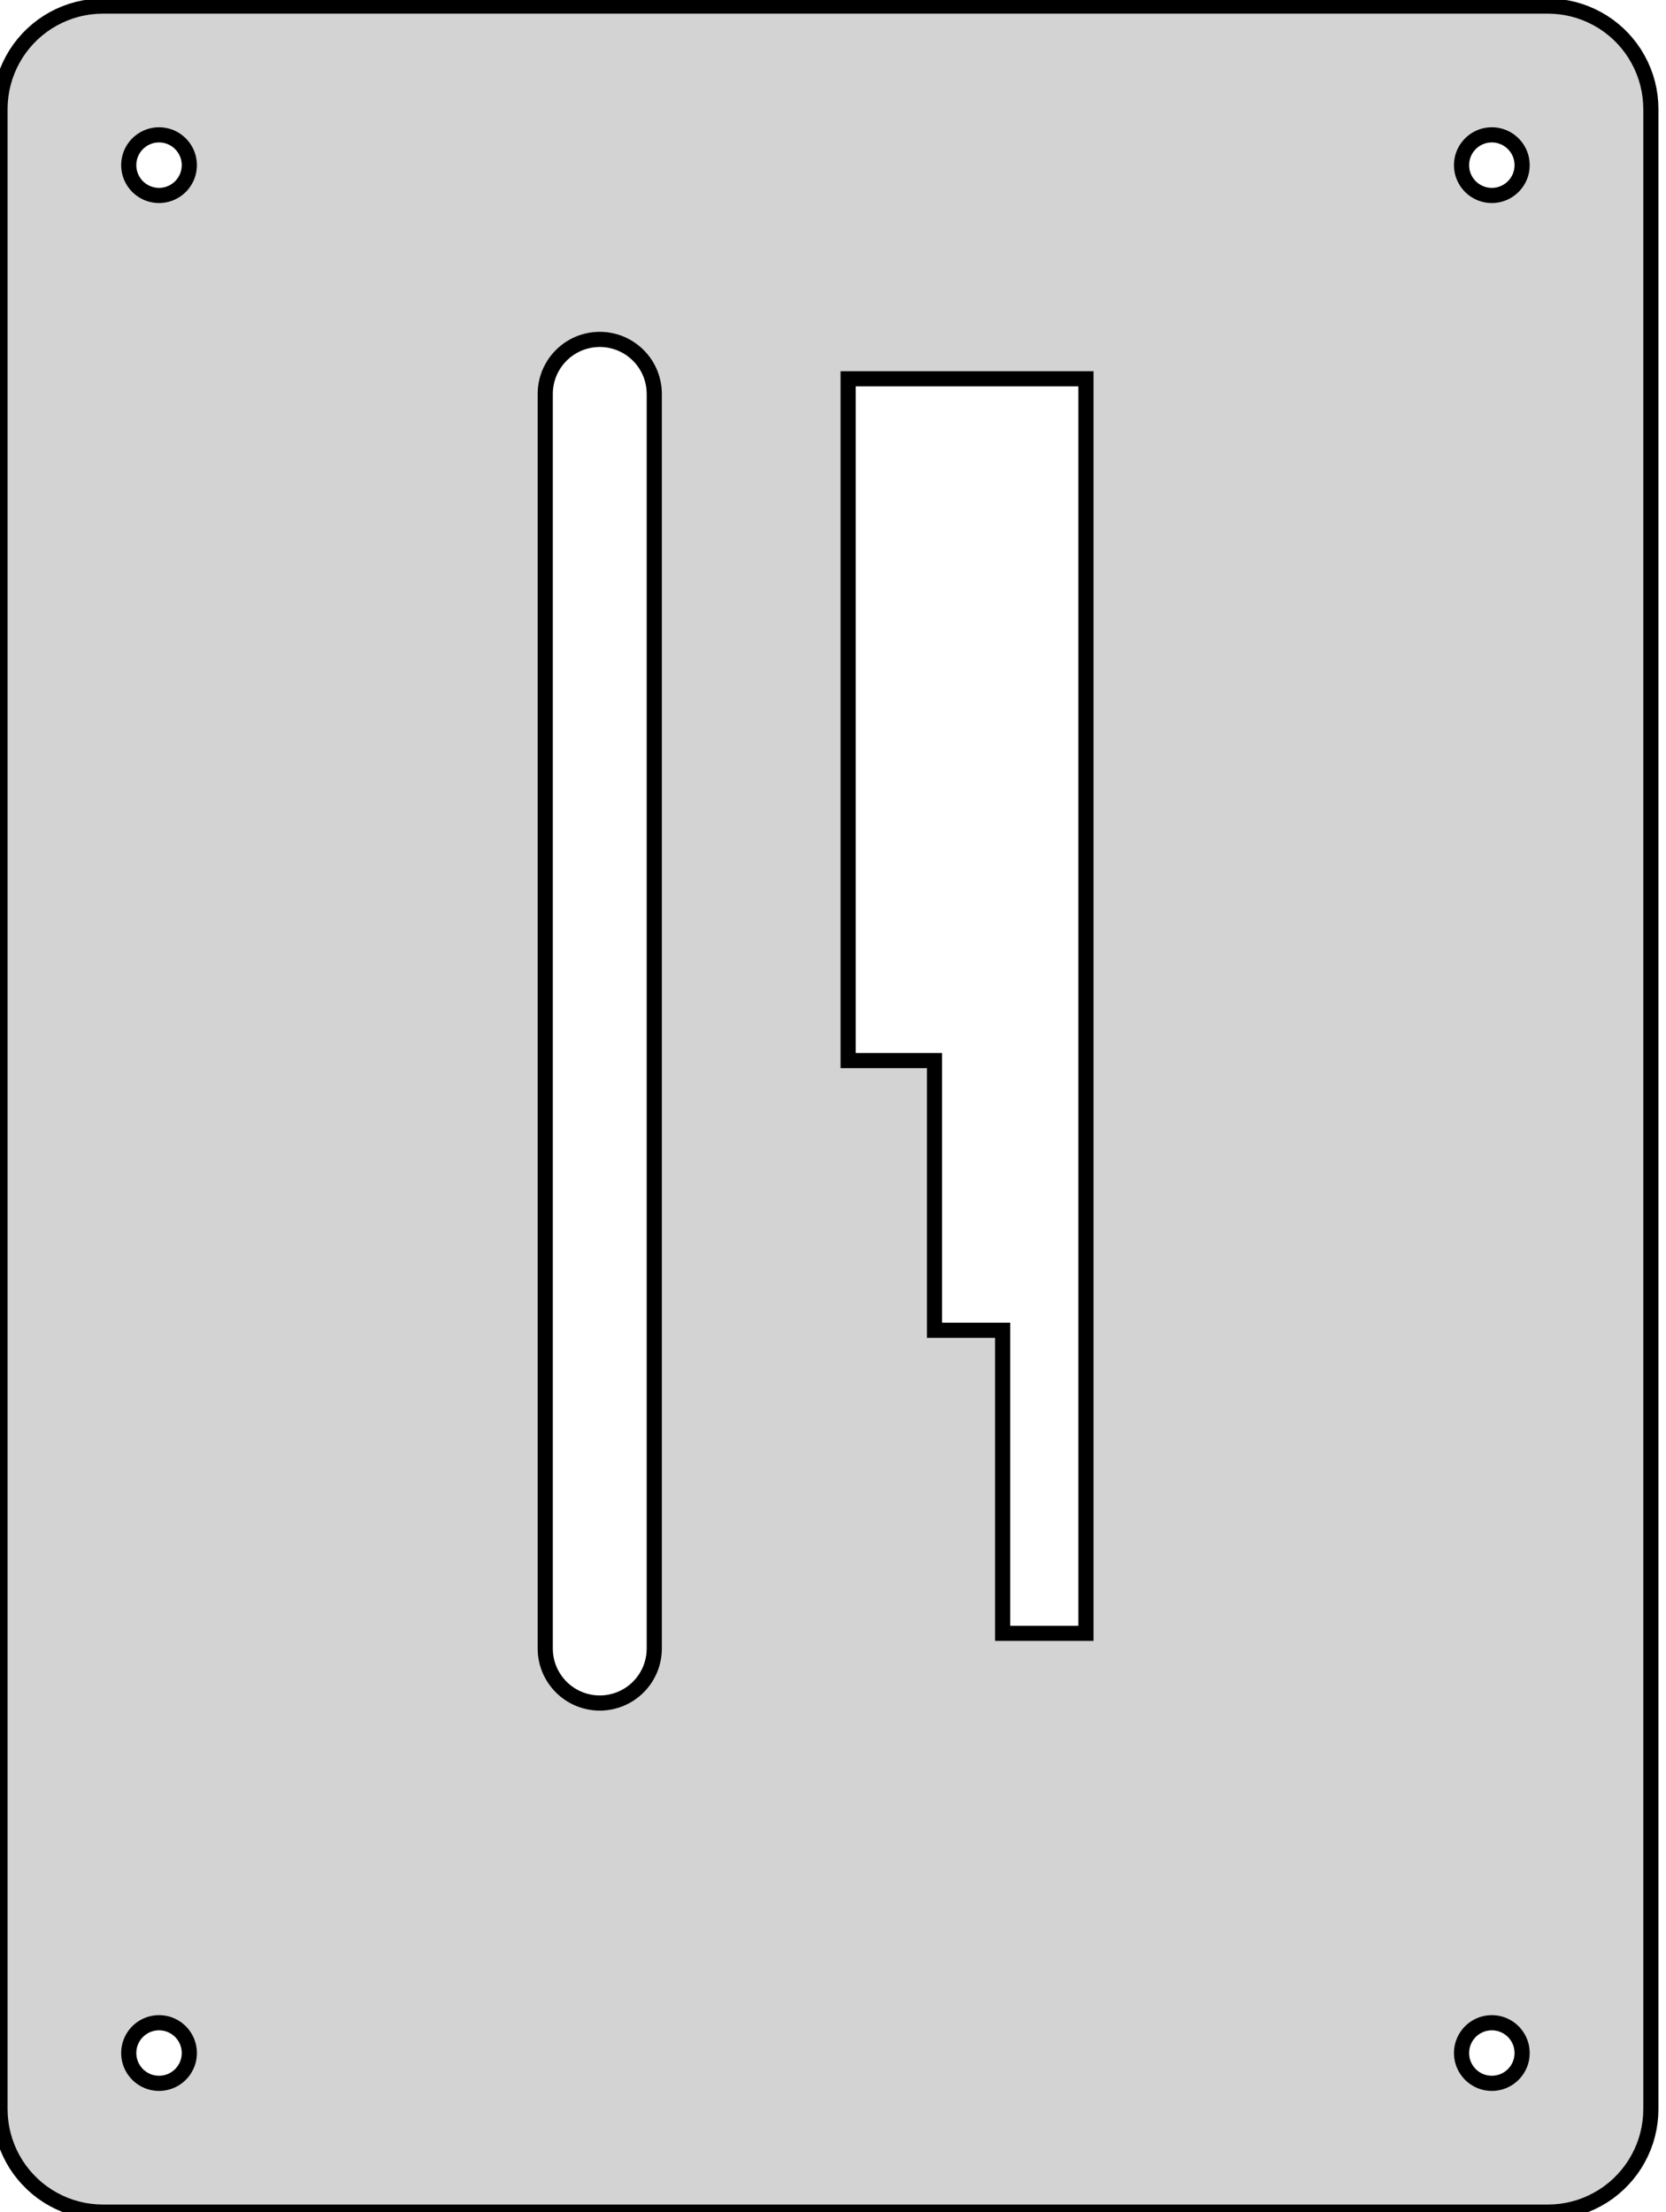 <?xml version="1.0" standalone="no"?>
<!DOCTYPE svg PUBLIC "-//W3C//DTD SVG 1.1//EN" "http://www.w3.org/Graphics/SVG/1.1/DTD/svg11.dtd">
<svg width="55mm" height="73mm" viewBox="-2 -71 55 73" xmlns="http://www.w3.org/2000/svg" version="1.1">
<title>OpenSCAD Model</title>
<path d="
M 49.313,1.993 L 49.526,1.973 L 49.737,1.94 L 49.946,1.893 L 50.151,1.834 L 50.352,1.761
 L 50.548,1.676 L 50.738,1.579 L 50.922,1.471 L 51.099,1.351 L 51.267,1.22 L 51.428,1.078
 L 51.578,0.927 L 51.72,0.767 L 51.851,0.598 L 51.971,0.422 L 52.079,0.238 L 52.176,0.048
 L 52.261,-0.148 L 52.334,-0.349 L 52.393,-0.554 L 52.44,-0.763 L 52.473,-0.974 L 52.493,-1.187
 L 52.5,-1.4 L 52.5,-67.4 L 52.493,-67.614 L 52.473,-67.826 L 52.44,-68.037 L 52.393,-68.246
 L 52.334,-68.451 L 52.261,-68.652 L 52.176,-68.848 L 52.079,-69.038 L 51.971,-69.222 L 51.851,-69.398
 L 51.72,-69.567 L 51.578,-69.728 L 51.428,-69.879 L 51.267,-70.02 L 51.099,-70.151 L 50.922,-70.271
 L 50.738,-70.379 L 50.548,-70.476 L 50.352,-70.561 L 50.151,-70.634 L 49.946,-70.693 L 49.737,-70.74
 L 49.526,-70.773 L 49.313,-70.793 L 49.1,-70.8 L 1.4,-70.8 L 1.187,-70.793 L 0.974,-70.773
 L 0.763,-70.74 L 0.554,-70.693 L 0.349,-70.634 L 0.148,-70.561 L -0.048,-70.476 L -0.238,-70.379
 L -0.422,-70.271 L -0.598,-70.151 L -0.767,-70.02 L -0.927,-69.879 L -1.078,-69.728 L -1.22,-69.567
 L -1.351,-69.398 L -1.471,-69.222 L -1.579,-69.038 L -1.676,-68.848 L -1.761,-68.652 L -1.834,-68.451
 L -1.893,-68.246 L -1.94,-68.037 L -1.973,-67.826 L -1.993,-67.614 L -2,-67.4 L -2,-1.4
 L -1.993,-1.187 L -1.973,-0.974 L -1.94,-0.763 L -1.893,-0.554 L -1.834,-0.349 L -1.761,-0.148
 L -1.676,0.048 L -1.579,0.238 L -1.471,0.422 L -1.351,0.598 L -1.22,0.767 L -1.078,0.927
 L -0.927,1.078 L -0.767,1.22 L -0.598,1.351 L -0.422,1.471 L -0.238,1.579 L -0.048,1.676
 L 0.148,1.761 L 0.349,1.834 L 0.554,1.893 L 0.763,1.94 L 0.974,1.973 L 1.187,1.993
 L 1.4,2 L 49.1,2 z
M 3.187,-64.552 L 3.125,-64.558 L 3.063,-64.568 L 3.001,-64.581 L 2.941,-64.599 L 2.882,-64.62
 L 2.824,-64.645 L 2.768,-64.674 L 2.714,-64.706 L 2.662,-64.741 L 2.613,-64.779 L 2.565,-64.821
 L 2.521,-64.865 L 2.479,-64.913 L 2.441,-64.962 L 2.406,-65.014 L 2.374,-65.068 L 2.345,-65.124
 L 2.32,-65.182 L 2.299,-65.241 L 2.281,-65.301 L 2.268,-65.363 L 2.258,-65.425 L 2.252,-65.487
 L 2.25,-65.55 L 2.252,-65.613 L 2.258,-65.675 L 2.268,-65.737 L 2.281,-65.799 L 2.299,-65.859
 L 2.32,-65.918 L 2.345,-65.976 L 2.374,-66.032 L 2.406,-66.086 L 2.441,-66.138 L 2.479,-66.187
 L 2.521,-66.234 L 2.565,-66.279 L 2.613,-66.32 L 2.662,-66.359 L 2.714,-66.394 L 2.768,-66.426
 L 2.824,-66.455 L 2.882,-66.48 L 2.941,-66.501 L 3.001,-66.519 L 3.063,-66.532 L 3.125,-66.542
 L 3.187,-66.548 L 3.25,-66.55 L 3.313,-66.548 L 3.375,-66.542 L 3.437,-66.532 L 3.499,-66.519
 L 3.559,-66.501 L 3.618,-66.48 L 3.676,-66.455 L 3.732,-66.426 L 3.786,-66.394 L 3.838,-66.359
 L 3.887,-66.32 L 3.935,-66.279 L 3.979,-66.234 L 4.021,-66.187 L 4.059,-66.138 L 4.094,-66.086
 L 4.126,-66.032 L 4.155,-65.976 L 4.18,-65.918 L 4.201,-65.859 L 4.219,-65.799 L 4.232,-65.737
 L 4.242,-65.675 L 4.248,-65.613 L 4.25,-65.55 L 4.248,-65.487 L 4.242,-65.425 L 4.232,-65.363
 L 4.219,-65.301 L 4.201,-65.241 L 4.18,-65.182 L 4.155,-65.124 L 4.126,-65.068 L 4.094,-65.014
 L 4.059,-64.962 L 4.021,-64.913 L 3.979,-64.865 L 3.935,-64.821 L 3.887,-64.779 L 3.838,-64.741
 L 3.786,-64.706 L 3.732,-64.674 L 3.676,-64.645 L 3.618,-64.62 L 3.559,-64.599 L 3.499,-64.581
 L 3.437,-64.568 L 3.375,-64.558 L 3.313,-64.552 L 3.25,-64.55 z
M 47.187,-64.552 L 47.125,-64.558 L 47.063,-64.568 L 47.001,-64.581 L 46.941,-64.599 L 46.882,-64.62
 L 46.824,-64.645 L 46.768,-64.674 L 46.714,-64.706 L 46.662,-64.741 L 46.613,-64.779 L 46.565,-64.821
 L 46.521,-64.865 L 46.48,-64.913 L 46.441,-64.962 L 46.406,-65.014 L 46.374,-65.068 L 46.345,-65.124
 L 46.32,-65.182 L 46.299,-65.241 L 46.281,-65.301 L 46.268,-65.363 L 46.258,-65.425 L 46.252,-65.487
 L 46.25,-65.55 L 46.252,-65.613 L 46.258,-65.675 L 46.268,-65.737 L 46.281,-65.799 L 46.299,-65.859
 L 46.32,-65.918 L 46.345,-65.976 L 46.374,-66.032 L 46.406,-66.086 L 46.441,-66.138 L 46.48,-66.187
 L 46.521,-66.234 L 46.565,-66.279 L 46.613,-66.32 L 46.662,-66.359 L 46.714,-66.394 L 46.768,-66.426
 L 46.824,-66.455 L 46.882,-66.48 L 46.941,-66.501 L 47.001,-66.519 L 47.063,-66.532 L 47.125,-66.542
 L 47.187,-66.548 L 47.25,-66.55 L 47.313,-66.548 L 47.375,-66.542 L 47.437,-66.532 L 47.499,-66.519
 L 47.559,-66.501 L 47.618,-66.48 L 47.676,-66.455 L 47.732,-66.426 L 47.786,-66.394 L 47.838,-66.359
 L 47.887,-66.32 L 47.934,-66.279 L 47.979,-66.234 L 48.02,-66.187 L 48.059,-66.138 L 48.094,-66.086
 L 48.126,-66.032 L 48.155,-65.976 L 48.18,-65.918 L 48.201,-65.859 L 48.219,-65.799 L 48.232,-65.737
 L 48.242,-65.675 L 48.248,-65.613 L 48.25,-65.55 L 48.248,-65.487 L 48.242,-65.425 L 48.232,-65.363
 L 48.219,-65.301 L 48.201,-65.241 L 48.18,-65.182 L 48.155,-65.124 L 48.126,-65.068 L 48.094,-65.014
 L 48.059,-64.962 L 48.02,-64.913 L 47.979,-64.865 L 47.934,-64.821 L 47.887,-64.779 L 47.838,-64.741
 L 47.786,-64.706 L 47.732,-64.674 L 47.676,-64.645 L 47.618,-64.62 L 47.559,-64.599 L 47.499,-64.581
 L 47.437,-64.568 L 47.375,-64.558 L 47.313,-64.552 L 47.25,-64.55 z
M 17.687,-14.803 L 17.574,-14.814 L 17.463,-14.832 L 17.352,-14.857 L 17.244,-14.888 L 17.137,-14.926
 L 17.034,-14.971 L 16.933,-15.023 L 16.835,-15.08 L 16.742,-15.144 L 16.653,-15.213 L 16.568,-15.288
 L 16.488,-15.368 L 16.413,-15.453 L 16.344,-15.542 L 16.28,-15.636 L 16.223,-15.733 L 16.171,-15.834
 L 16.126,-15.937 L 16.088,-16.044 L 16.056,-16.152 L 16.032,-16.263 L 16.014,-16.374 L 16.003,-16.487
 L 16,-16.6 L 16,-58 L 16.003,-58.113 L 16.014,-58.226 L 16.032,-58.337 L 16.056,-58.448
 L 16.088,-58.556 L 16.126,-58.663 L 16.171,-58.766 L 16.223,-58.867 L 16.28,-58.965 L 16.344,-59.058
 L 16.413,-59.147 L 16.488,-59.232 L 16.568,-59.312 L 16.653,-59.387 L 16.742,-59.456 L 16.835,-59.52
 L 16.933,-59.577 L 17.034,-59.629 L 17.137,-59.674 L 17.244,-59.712 L 17.352,-59.743 L 17.463,-59.768
 L 17.574,-59.786 L 17.687,-59.796 L 17.8,-59.8 L 17.913,-59.796 L 18.026,-59.786 L 18.137,-59.768
 L 18.248,-59.743 L 18.356,-59.712 L 18.463,-59.674 L 18.566,-59.629 L 18.667,-59.577 L 18.765,-59.52
 L 18.858,-59.456 L 18.947,-59.387 L 19.032,-59.312 L 19.112,-59.232 L 19.187,-59.147 L 19.256,-59.058
 L 19.32,-58.965 L 19.377,-58.867 L 19.429,-58.766 L 19.474,-58.663 L 19.512,-58.556 L 19.543,-58.448
 L 19.568,-58.337 L 19.586,-58.226 L 19.596,-58.113 L 19.6,-58 L 19.6,-16.6 L 19.596,-16.487
 L 19.586,-16.374 L 19.568,-16.263 L 19.543,-16.152 L 19.512,-16.044 L 19.474,-15.937 L 19.429,-15.834
 L 19.377,-15.733 L 19.32,-15.636 L 19.256,-15.542 L 19.187,-15.453 L 19.112,-15.368 L 19.032,-15.288
 L 18.947,-15.213 L 18.858,-15.144 L 18.765,-15.08 L 18.667,-15.023 L 18.566,-14.971 L 18.463,-14.926
 L 18.356,-14.888 L 18.248,-14.857 L 18.137,-14.832 L 18.026,-14.814 L 17.913,-14.803 L 17.8,-14.8
 z
M 31.1,-17.1 L 31.1,-27.1 L 28.85,-27.1 L 28.85,-36 L 26,-36 L 26,-58.5
 L 33.85,-58.5 L 33.85,-17.1 z
M 3.187,-2.252 L 3.125,-2.258 L 3.063,-2.268 L 3.001,-2.281 L 2.941,-2.299 L 2.882,-2.32
 L 2.824,-2.345 L 2.768,-2.374 L 2.714,-2.406 L 2.662,-2.441 L 2.613,-2.479 L 2.565,-2.521
 L 2.521,-2.565 L 2.479,-2.613 L 2.441,-2.662 L 2.406,-2.714 L 2.374,-2.768 L 2.345,-2.824
 L 2.32,-2.882 L 2.299,-2.941 L 2.281,-3.001 L 2.268,-3.063 L 2.258,-3.125 L 2.252,-3.187
 L 2.25,-3.25 L 2.252,-3.313 L 2.258,-3.375 L 2.268,-3.437 L 2.281,-3.499 L 2.299,-3.559
 L 2.32,-3.618 L 2.345,-3.676 L 2.374,-3.732 L 2.406,-3.786 L 2.441,-3.838 L 2.479,-3.887
 L 2.521,-3.935 L 2.565,-3.979 L 2.613,-4.021 L 2.662,-4.059 L 2.714,-4.094 L 2.768,-4.126
 L 2.824,-4.155 L 2.882,-4.18 L 2.941,-4.201 L 3.001,-4.219 L 3.063,-4.232 L 3.125,-4.242
 L 3.187,-4.248 L 3.25,-4.25 L 3.313,-4.248 L 3.375,-4.242 L 3.437,-4.232 L 3.499,-4.219
 L 3.559,-4.201 L 3.618,-4.18 L 3.676,-4.155 L 3.732,-4.126 L 3.786,-4.094 L 3.838,-4.059
 L 3.887,-4.021 L 3.935,-3.979 L 3.979,-3.935 L 4.021,-3.887 L 4.059,-3.838 L 4.094,-3.786
 L 4.126,-3.732 L 4.155,-3.676 L 4.18,-3.618 L 4.201,-3.559 L 4.219,-3.499 L 4.232,-3.437
 L 4.242,-3.375 L 4.248,-3.313 L 4.25,-3.25 L 4.248,-3.187 L 4.242,-3.125 L 4.232,-3.063
 L 4.219,-3.001 L 4.201,-2.941 L 4.18,-2.882 L 4.155,-2.824 L 4.126,-2.768 L 4.094,-2.714
 L 4.059,-2.662 L 4.021,-2.613 L 3.979,-2.565 L 3.935,-2.521 L 3.887,-2.479 L 3.838,-2.441
 L 3.786,-2.406 L 3.732,-2.374 L 3.676,-2.345 L 3.618,-2.32 L 3.559,-2.299 L 3.499,-2.281
 L 3.437,-2.268 L 3.375,-2.258 L 3.313,-2.252 L 3.25,-2.25 z
M 47.187,-2.252 L 47.125,-2.258 L 47.063,-2.268 L 47.001,-2.281 L 46.941,-2.299 L 46.882,-2.32
 L 46.824,-2.345 L 46.768,-2.374 L 46.714,-2.406 L 46.662,-2.441 L 46.613,-2.479 L 46.565,-2.521
 L 46.521,-2.565 L 46.48,-2.613 L 46.441,-2.662 L 46.406,-2.714 L 46.374,-2.768 L 46.345,-2.824
 L 46.32,-2.882 L 46.299,-2.941 L 46.281,-3.001 L 46.268,-3.063 L 46.258,-3.125 L 46.252,-3.187
 L 46.25,-3.25 L 46.252,-3.313 L 46.258,-3.375 L 46.268,-3.437 L 46.281,-3.499 L 46.299,-3.559
 L 46.32,-3.618 L 46.345,-3.676 L 46.374,-3.732 L 46.406,-3.786 L 46.441,-3.838 L 46.48,-3.887
 L 46.521,-3.935 L 46.565,-3.979 L 46.613,-4.021 L 46.662,-4.059 L 46.714,-4.094 L 46.768,-4.126
 L 46.824,-4.155 L 46.882,-4.18 L 46.941,-4.201 L 47.001,-4.219 L 47.063,-4.232 L 47.125,-4.242
 L 47.187,-4.248 L 47.25,-4.25 L 47.313,-4.248 L 47.375,-4.242 L 47.437,-4.232 L 47.499,-4.219
 L 47.559,-4.201 L 47.618,-4.18 L 47.676,-4.155 L 47.732,-4.126 L 47.786,-4.094 L 47.838,-4.059
 L 47.887,-4.021 L 47.934,-3.979 L 47.979,-3.935 L 48.02,-3.887 L 48.059,-3.838 L 48.094,-3.786
 L 48.126,-3.732 L 48.155,-3.676 L 48.18,-3.618 L 48.201,-3.559 L 48.219,-3.499 L 48.232,-3.437
 L 48.242,-3.375 L 48.248,-3.313 L 48.25,-3.25 L 48.248,-3.187 L 48.242,-3.125 L 48.232,-3.063
 L 48.219,-3.001 L 48.201,-2.941 L 48.18,-2.882 L 48.155,-2.824 L 48.126,-2.768 L 48.094,-2.714
 L 48.059,-2.662 L 48.02,-2.613 L 47.979,-2.565 L 47.934,-2.521 L 47.887,-2.479 L 47.838,-2.441
 L 47.786,-2.406 L 47.732,-2.374 L 47.676,-2.345 L 47.618,-2.32 L 47.559,-2.299 L 47.499,-2.281
 L 47.437,-2.268 L 47.375,-2.258 L 47.313,-2.252 L 47.25,-2.25 z
" stroke="black" fill="lightgray" stroke-width="0.5"/>
</svg>
